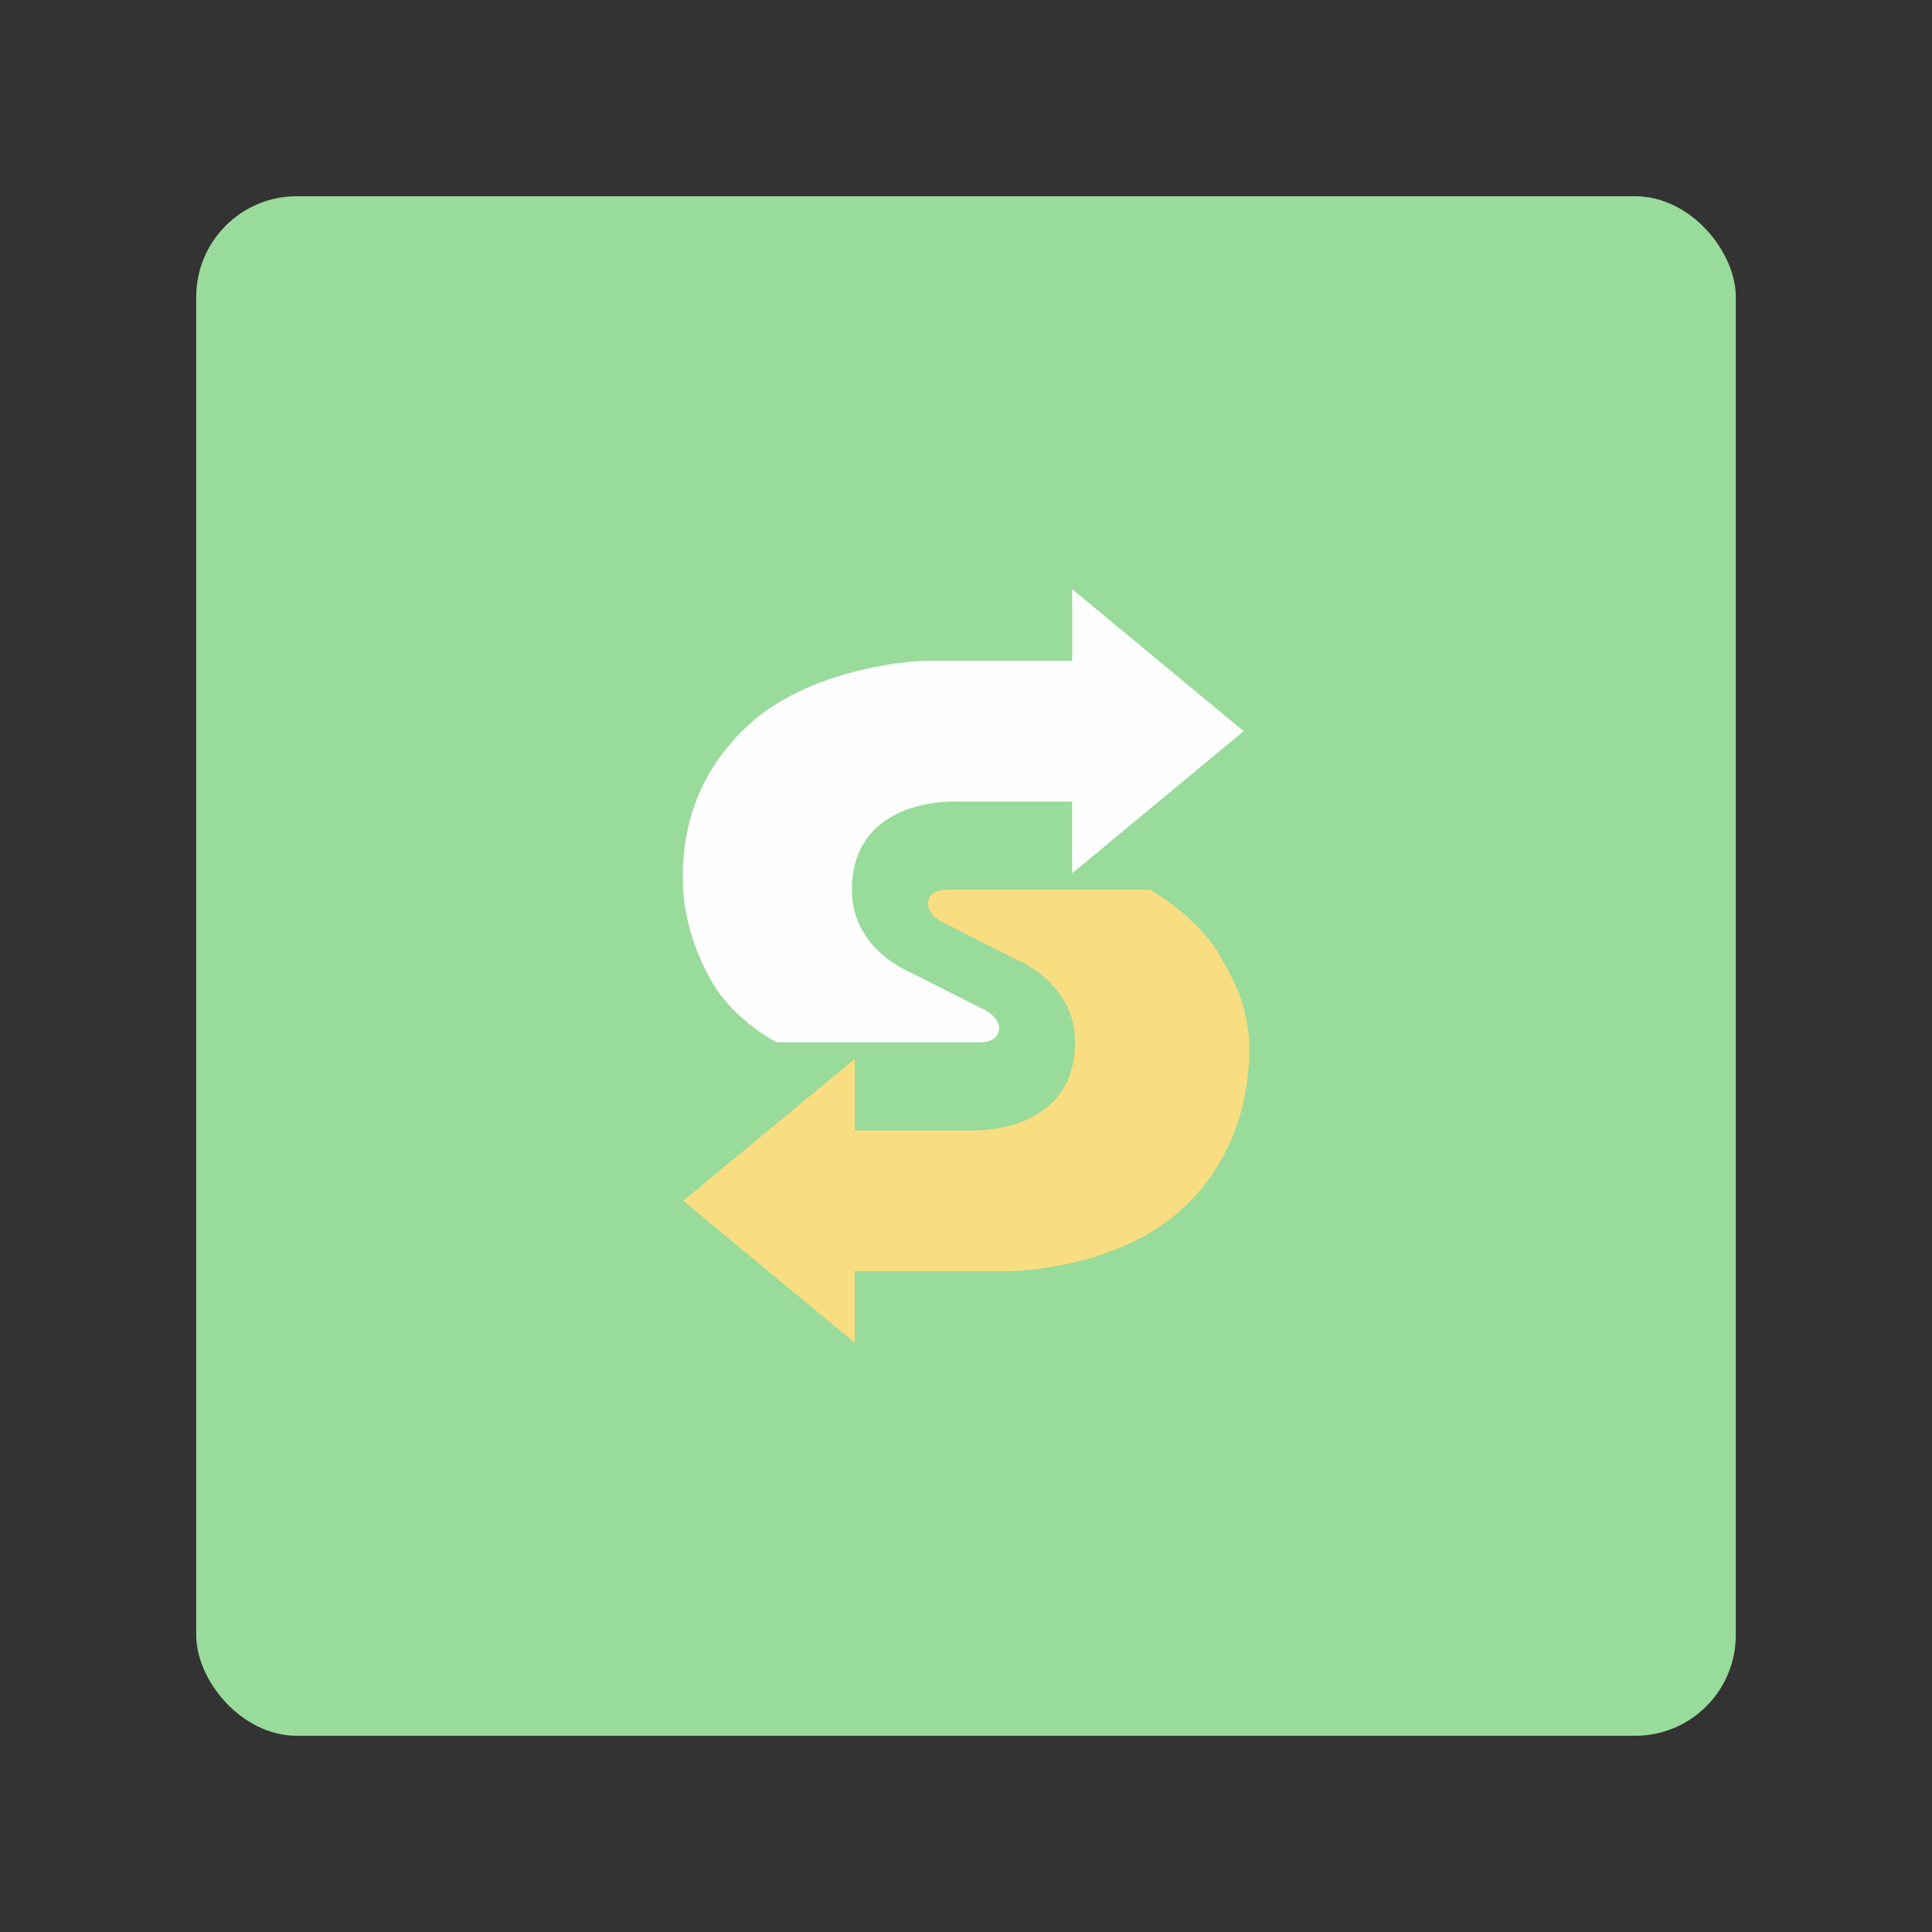 <?xml version="1.0" encoding="UTF-8" standalone="no"?>
<!-- Created with Inkscape (http://www.inkscape.org/) -->

<svg
   xmlns:dc="http://purl.org/dc/elements/1.1/"
   xmlns:cc="http://creativecommons.org/ns#"
   xmlns:rdf="http://www.w3.org/1999/02/22-rdf-syntax-ns#"
   xmlns:svg="http://www.w3.org/2000/svg"
   xmlns="http://www.w3.org/2000/svg"
   xmlns:sodipodi="http://sodipodi.sourceforge.net/DTD/sodipodi-0.dtd"
   xmlns:inkscape="http://www.inkscape.org/namespaces/inkscape"
   width="192"
   height="192"
   viewBox="0 0 192 192"
   id="svg2"
   version="1.1"
   inkscape:version="0.91 r13725"
   sodipodi:docname="subway.svg"
   inkscape:export-filename="/home/jphilippe/inkscape/icônes/delta-github/png/subway.png"
   inkscape:export-xdpi="90"
   inkscape:export-ydpi="90">
  <rect x="0" y="0" width="192" height="192" fill="#333333" stroke="none"/>
  <defs
     id="defs4" />
  <sodipodi:namedview
     id="base"
     pagecolor="#ffffff"
     bordercolor="#666666"
     borderopacity="1.0"
     inkscape:pageopacity="0.0"
     inkscape:pageshadow="2"
     inkscape:zoom="1.4"
     inkscape:cx="-205.81926"
     inkscape:cy="74.059508"
     inkscape:document-units="px"
     inkscape:current-layer="layer1"
     showgrid="false"
     units="px"
     inkscape:window-width="1680"
     inkscape:window-height="996"
     inkscape:window-x="0"
     inkscape:window-y="28"
     inkscape:window-maximized="1" />
  <g
     inkscape:label="Calque 1"
     inkscape:groupmode="layer"
     id="layer1"
     transform="translate(0,-860.362)">
    <path
       style="fill:#000000"
       d=""
       id="path4147"
       inkscape:connector-curvature="0" />
    <circle
       style="opacity:1;fill:#001bf2;fill-opacity:1;stroke:none;stroke-width:10;stroke-linecap:round;stroke-linejoin:round;stroke-miterlimit:4;stroke-dasharray:none;stroke-opacity:0.365"
       id="path4183"
       cy="526.181"
       cx="372.047"
       r="0" />
    <g
       id="g4142">
      <rect
         id="rect4609"
         rx="10"
         y="879.862"
         x="19.5"
         height="153"
         width="153"
         style="fill:#98db9a;fill-opacity:1;fill-rule:evenodd;stroke:none" />
      <path
         style="fill:#fefefe;fill-opacity:1;stroke:none"
         d="m 77.181,963.939 20.458,0 c 0,0 1.646,-0.029 1.646,-1.412 0,-1.226 -1.712,-1.946 -1.712,-1.946 l -7.083,-3.58 c 0,0 -5.826,-2.268 -5.826,-8.183 0,-9.372 10.463,-8.795 10.463,-8.795 l 11.419,0 0,7.127 17.049,-14.124 -17.045,-14.118 0,7.128 -14.903,0 c 0,0 -11.311,0.389 -17.819,6.896 -3.73,3.73 -5.975,8.408 -5.975,14.655 0,3.64 1.1,7.247 2.891,10.348 2.257,3.91 6.438,6.004 6.438,6.004 z"
         id="path5339"
         inkscape:connector-curvature="0"
         sodipodi:nodetypes="ccsccscccccccsssc" />
      <path
         sodipodi:nodetypes="ccsccscccccccsssc"
         inkscape:connector-curvature="0"
         id="path5341"
         d="m 114.316,948.785 -20.458,0 c 0,0 -1.646,0.029 -1.646,1.412 0,1.226 1.712,1.946 1.712,1.946 l 7.083,3.58 c 0,0 5.826,2.268 5.826,8.183 0,9.371 -10.463,8.795 -10.463,8.795 l -11.419,0 0,-7.127 -17.049,14.124 17.045,14.118 0,-7.128 14.903,0 c 0,0 11.327,0.161 18.259,-6.77 3.73,-3.73 6.038,-9.037 6.038,-15.284 0,-3.64 -1.1,-6.177 -2.891,-9.279 -2.257,-3.91 -6.941,-6.57 -6.941,-6.57 z"
         style="fill:#f8dd81;fill-opacity:1;stroke:none" />
    </g>
  </g>
</svg>
